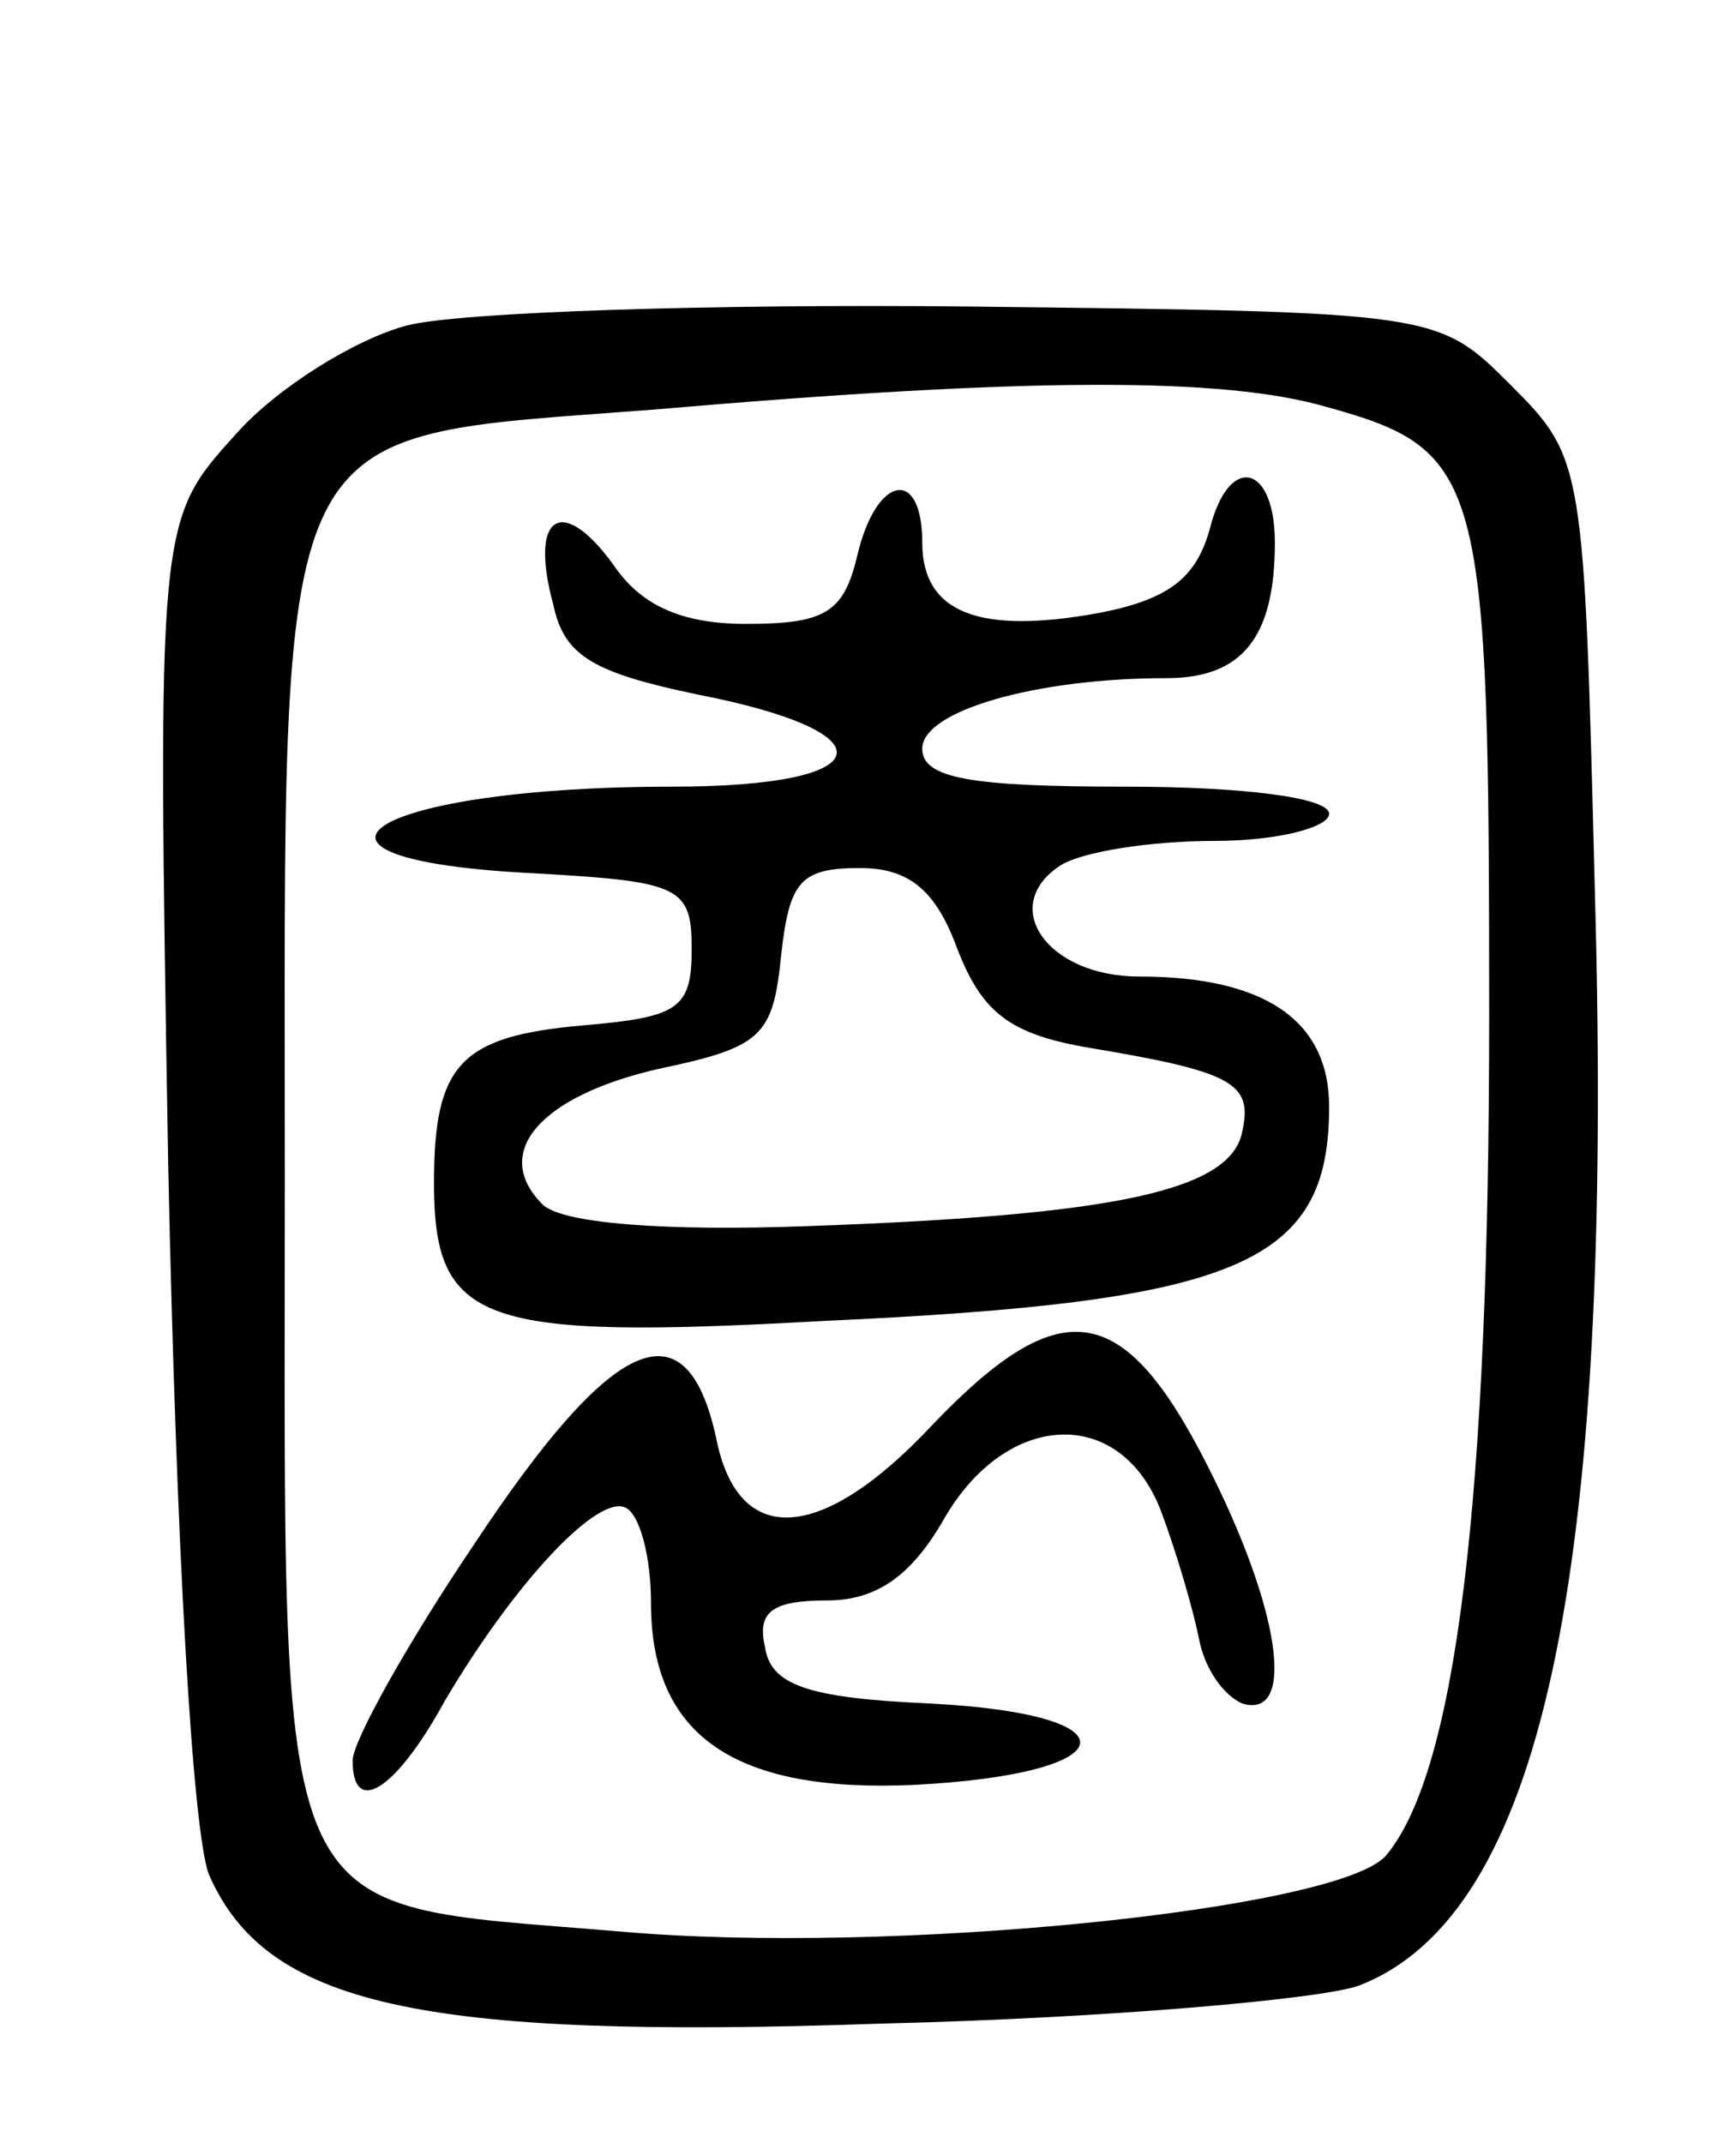 <svg version="1.0" xmlns="http://www.w3.org/2000/svg"
 width="64pt" height="79pt" viewBox="0 0 64 79"
 preserveAspectRatio="xMidYMid meet">
<g transform="translate(0,79) scale(0.1,-0.1)"
fill="#000000" stroke="none">
<path d="M150 670 c-19 -5 -48 -23 -63 -40 -29 -32 -29 -32 -25 -269 3 -143 9
-246 15 -262 21 -48 77 -61 248 -55 83 2 162 9 176 14 67 26 94 149 87 402 -4
159 -4 161 -31 188 -27 27 -27 27 -200 29 -94 1 -188 -2 -207 -7z m339 -30
c58 -16 60 -26 60 -225 0 -177 -12 -278 -38 -309 -17 -20 -183 -37 -283 -28
-130 11 -123 -4 -123 277 0 286 -7 273 136 284 139 12 210 12 248 1z"/>
<path d="M446 595 c-5 -18 -15 -26 -41 -31 -44 -8 -65 0 -65 26 0 28 -17 25
-24 -5 -5 -21 -12 -25 -41 -25 -24 0 -39 7 -49 22 -19 26 -31 18 -22 -15 4
-19 15 -25 53 -33 72 -14 68 -34 -9 -34 -112 0 -154 -27 -50 -32 53 -3 57 -5
57 -28 0 -22 -5 -25 -40 -28 -45 -4 -55 -14 -55 -58 0 -52 17 -58 143 -51 154
7 187 21 187 79 0 32 -24 48 -70 48 -34 0 -52 26 -29 41 8 5 33 9 57 9 23 0
42 5 42 10 0 6 -32 10 -75 10 -57 0 -75 3 -75 14 0 14 42 26 90 26 28 0 40 15
40 50 0 29 -17 33 -24 5z m-93 -155 c9 -23 19 -31 47 -36 54 -9 62 -13 58 -31
-4 -22 -47 -31 -160 -35 -53 -2 -91 1 -98 8 -19 19 -1 40 43 50 38 8 42 12 45
42 3 27 7 32 29 32 18 0 28 -8 36 -30z"/>
<path d="M344 265 c-41 -44 -72 -46 -80 -5 -11 50 -38 38 -89 -39 -25 -37 -45
-73 -45 -80 0 -21 16 -11 34 22 26 44 57 77 67 71 5 -3 9 -18 9 -35 0 -49 31
-70 97 -67 78 4 83 26 6 30 -46 2 -59 7 -61 21 -3 13 3 17 23 17 18 0 31 9 43
30 23 40 65 42 80 3 6 -16 12 -37 14 -47 2 -11 9 -21 16 -24 20 -6 14 35 -13
88 -31 61 -54 64 -101 15z"/>
</g>
</svg>
